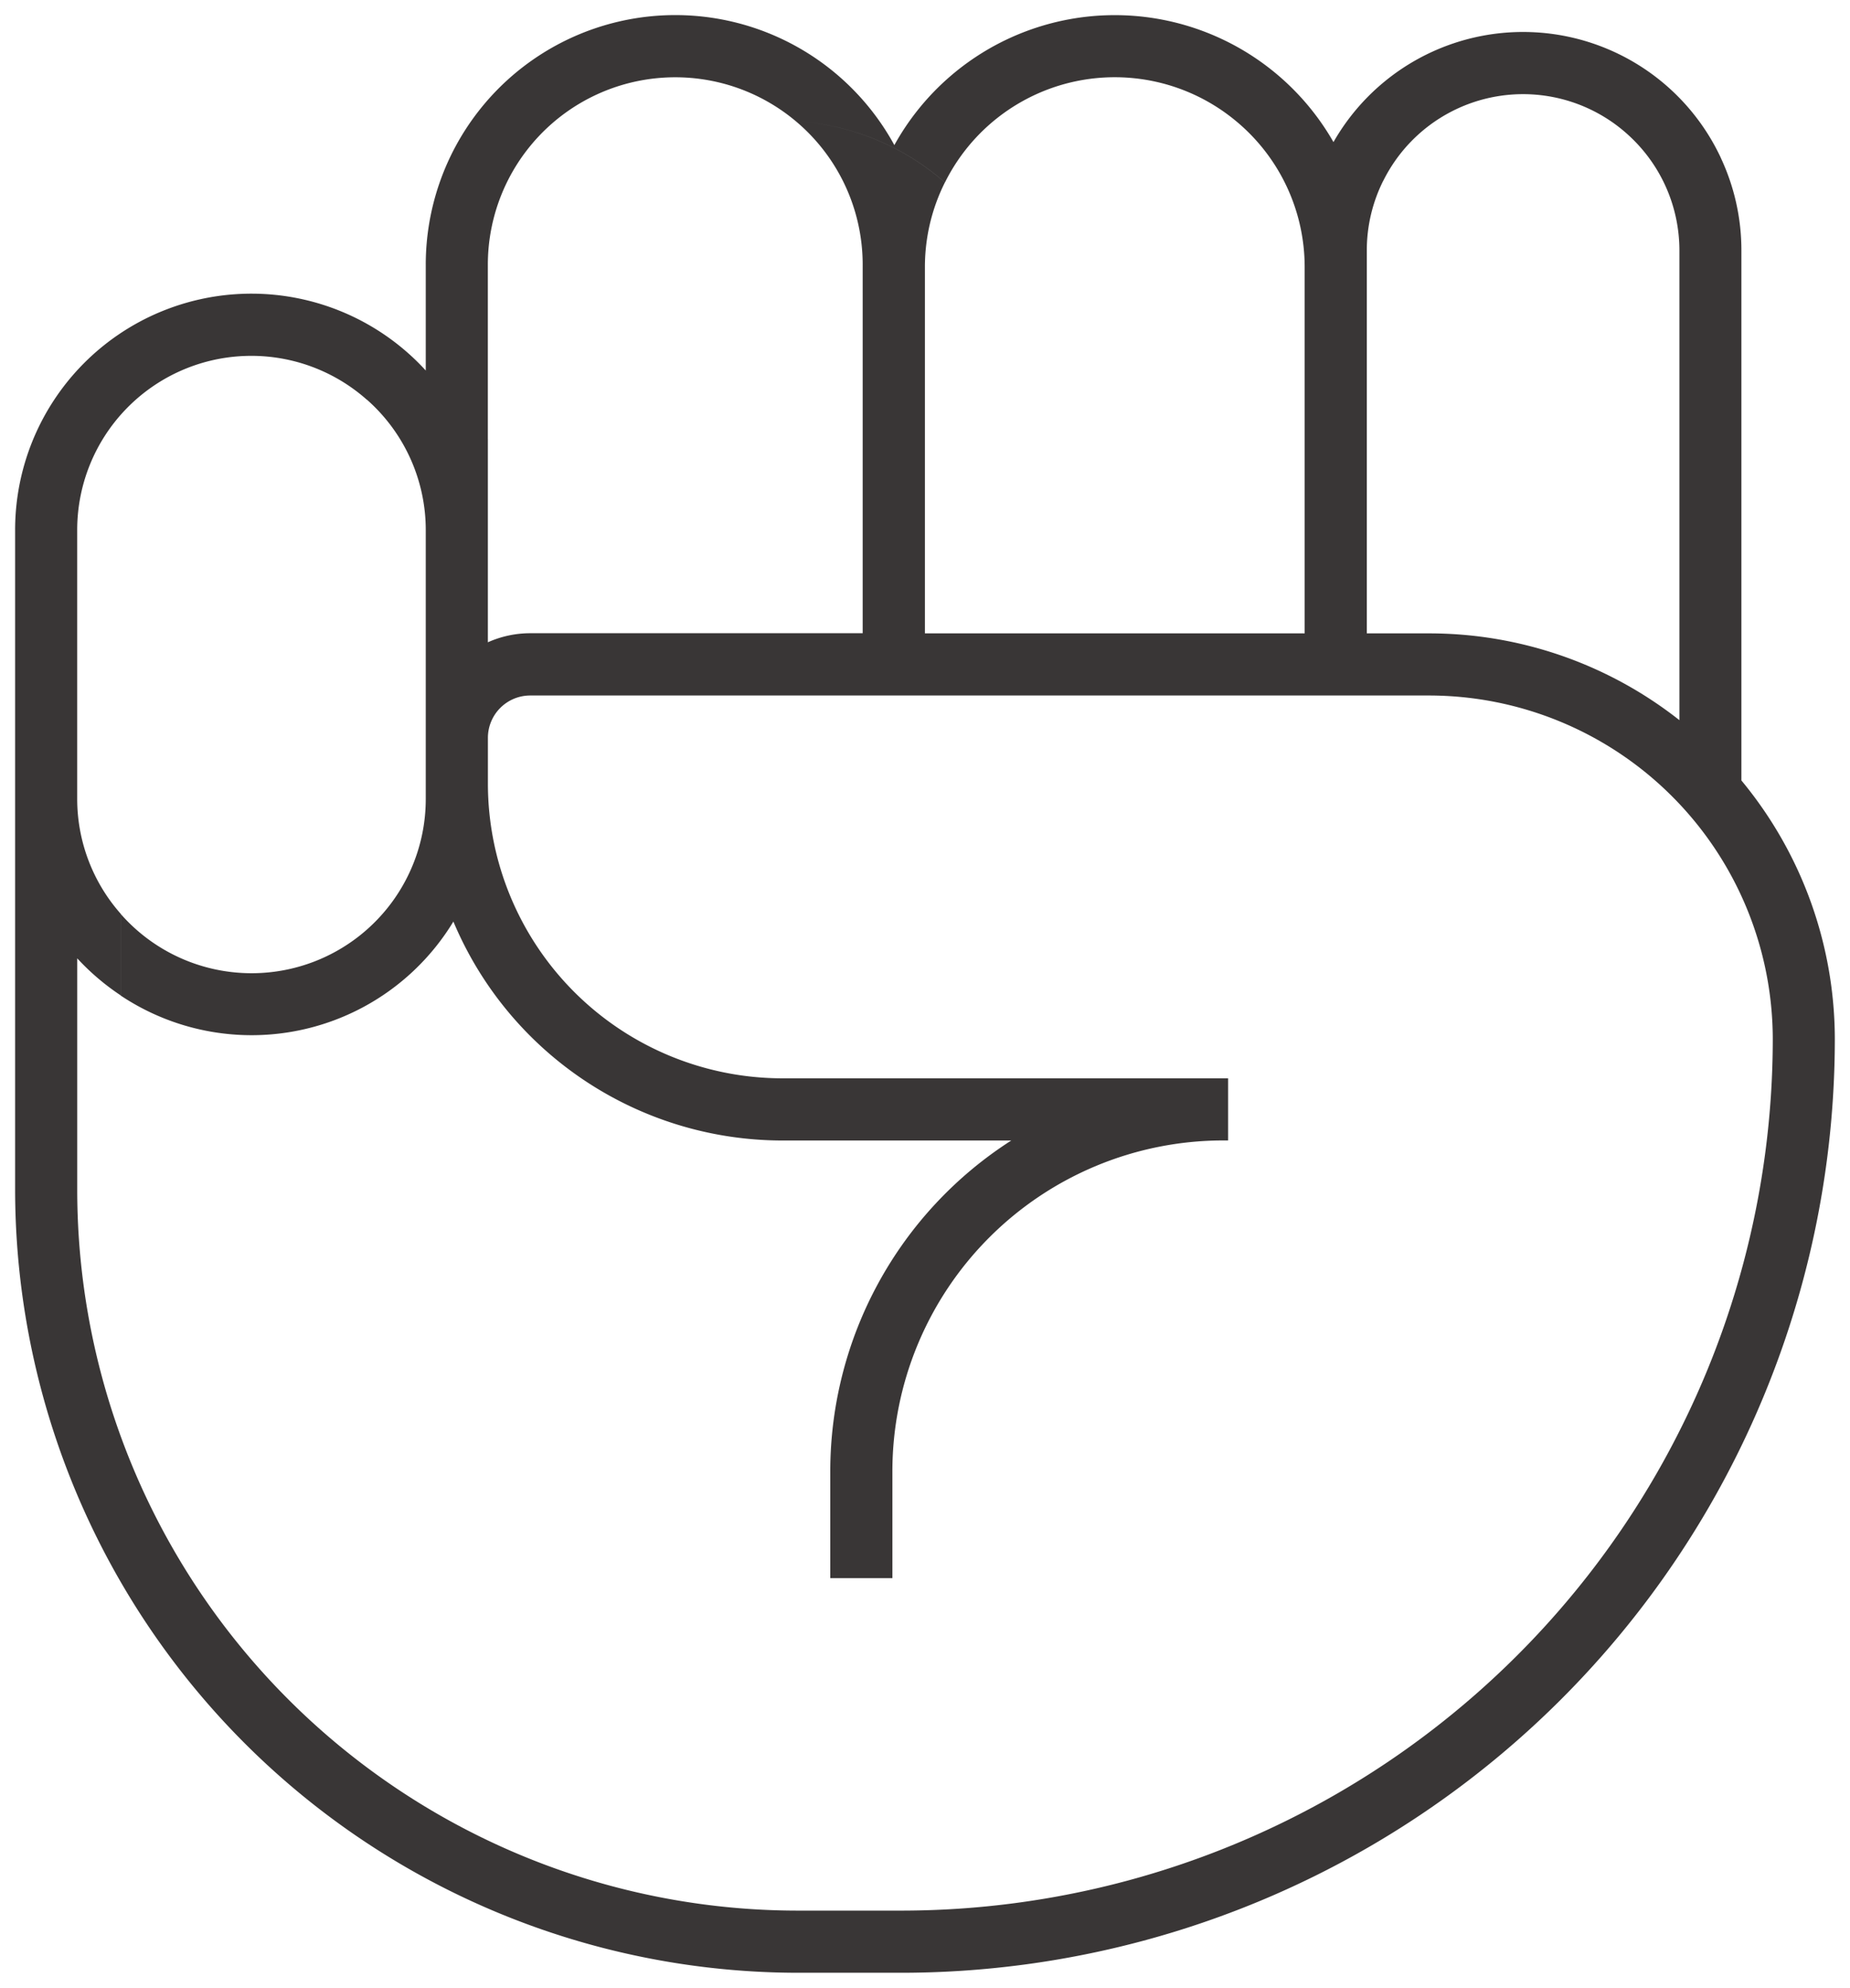 <svg xmlns="http://www.w3.org/2000/svg" width="61.206" height="65.756" viewBox="0 0 61.206 65.756"><path d="M25.9,64.756A25.926,25.926,0,0,1,0,38.857V17.034a7.817,7.817,0,0,1,13.586-5.278v-3.5A8.256,8.256,0,0,1,29.089,4.3a8.334,8.334,0,0,1,14.528-.1,7.223,7.223,0,0,1,12.82.53,7.175,7.175,0,0,0-2.972-.677,5.164,5.164,0,0,0-8.2,1.427A8.294,8.294,0,0,0,40.4,3.511a6.274,6.274,0,0,0-9.637,2.025A8.218,8.218,0,0,0,25.829,3.51,6.2,6.2,0,0,0,15.64,8.258v5.761a7.779,7.779,0,0,0-4.007-1.3,5.76,5.76,0,0,0-9.579,4.318v8.888a5.743,5.743,0,0,0,1.438,3.8v2.7A7.9,7.9,0,0,1,2.055,31.2v7.655A23.849,23.849,0,0,0,25.9,62.7h3.438A28.846,28.846,0,0,0,58.151,33.888v-.033A11.382,11.382,0,0,0,46.769,22.506H17.042a1.4,1.4,0,0,0-1.4,1.4v1.52a9.753,9.753,0,0,0,9.742,9.743H40.131v2.055h-.168a10.952,10.952,0,0,0-10.939,10.94v3.539H26.969V48.166a13,13,0,0,1,5.988-10.94H25.383A11.816,11.816,0,0,1,14.5,29.984,7.808,7.808,0,0,1,3.493,32.431v-2.7a5.762,5.762,0,0,0,10.093-3.8V17.034a5.751,5.751,0,0,0-1.952-4.318,7.779,7.779,0,0,1,4.007,1.3v6.73a3.423,3.423,0,0,1,1.4-.3h11V8.258A6.193,6.193,0,0,0,25.829,3.51a8.223,8.223,0,0,1,4.932,2.026,6.244,6.244,0,0,0-.661,2.8V20.451H42.664V8.337A6.27,6.27,0,0,0,40.4,3.511a8.294,8.294,0,0,1,4.864,1.967,5.143,5.143,0,0,0-.544,2.3V20.451h2.05a13.372,13.372,0,0,1,8.292,2.871V7.781a5.157,5.157,0,0,0-1.6-3.731,7.189,7.189,0,0,1,2.972.677,7.194,7.194,0,0,1,.679,3.054V25.316a13.431,13.431,0,0,1,3.091,8.553v.009h0v.009A30.9,30.9,0,0,1,29.337,64.756Z" transform="translate(0.5 0.5)" fill="#393636" stroke="rgba(0,0,0,0)" stroke-miterlimit="10" stroke-width="1"/></svg>